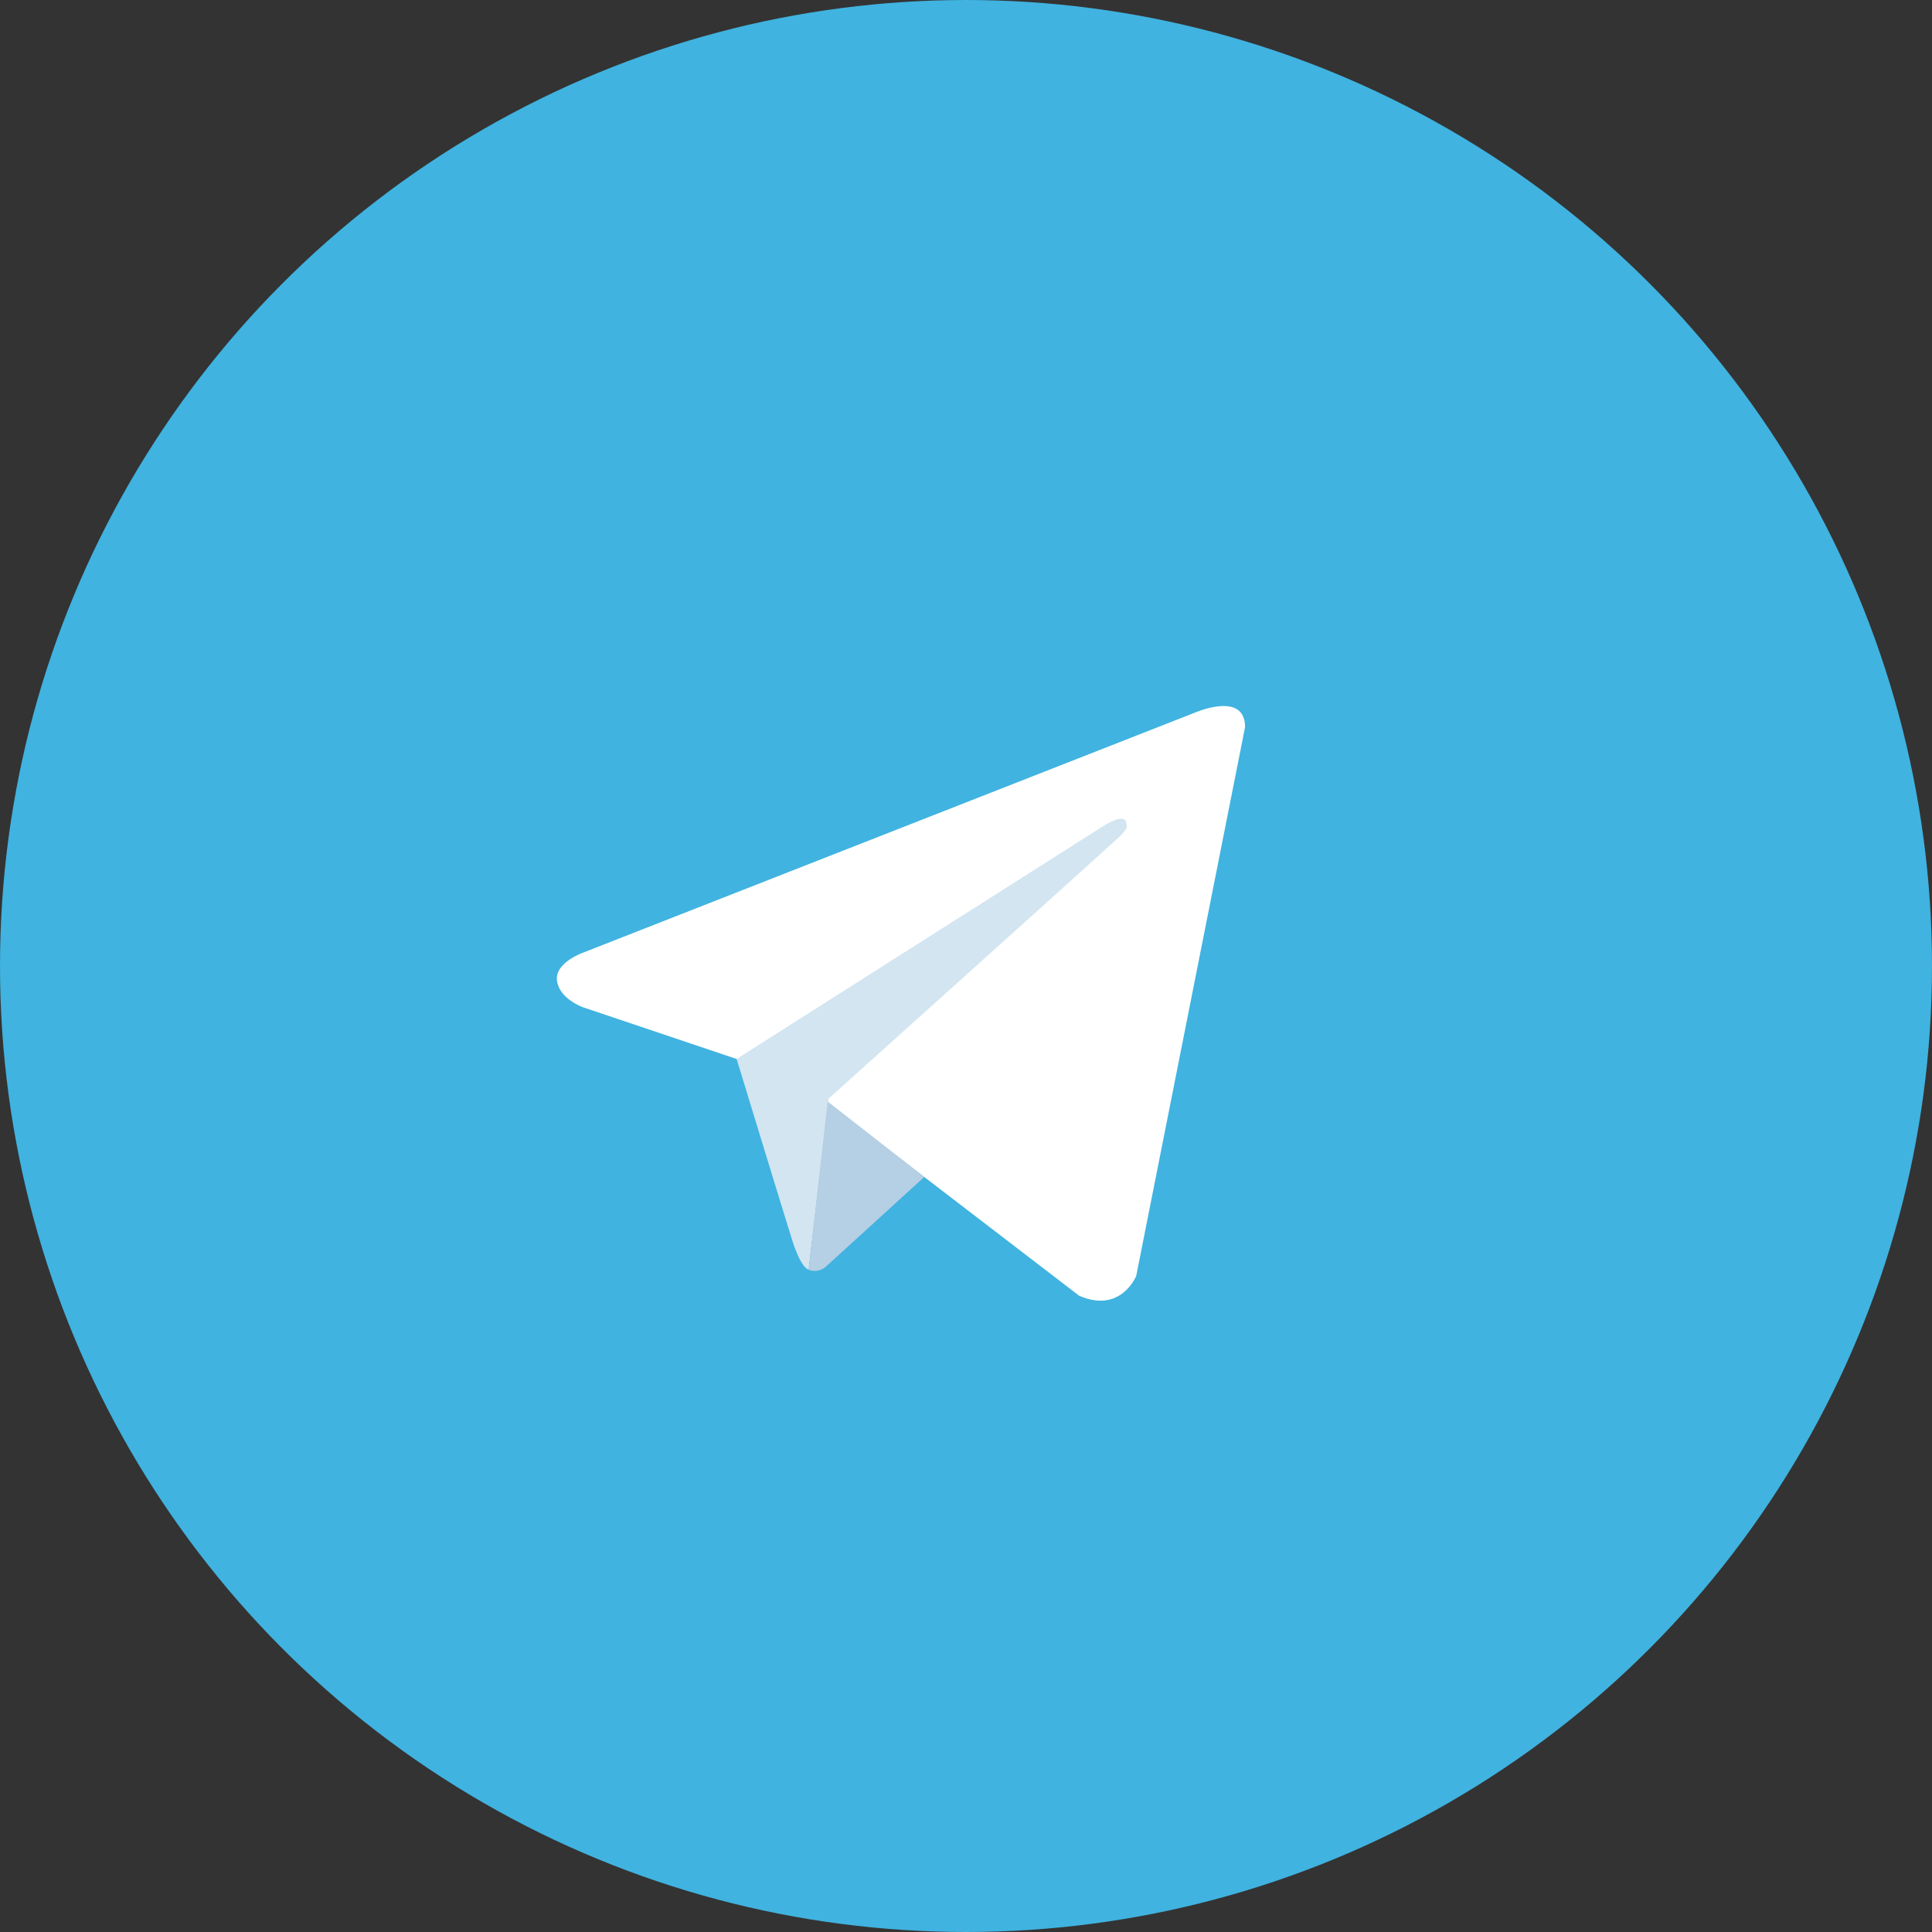 <svg width="45" height="45" viewBox="0 0 45 45" fill="none" xmlns="http://www.w3.org/2000/svg">
<rect x="0" y="0" width="45" height="45" fill="#333333" stroke="none"/>
<circle cx="22.5" cy="22.5" r="22.5" fill="#40B3E0"/>
<g clip-path="url(#clip0_4181_200879)">
<path d="M22 10C14.82 10 9 15.82 9 23C9 30.18 14.82 36 22 36C29.18 36 35 30.18 35 23C35 15.82 29.18 10 22 10Z" fill="#40B3E0"/>
<path d="M29 16.936L26.465 29.718C26.465 29.718 26.11 30.605 25.135 30.18L19.285 25.694L17.157 24.666L13.576 23.46C13.576 23.46 13.026 23.265 12.973 22.84C12.92 22.414 13.594 22.184 13.594 22.184L27.83 16.599C27.83 16.599 29 16.085 29 16.936Z" fill="white"/>
<path d="M18.835 29.574C18.835 29.574 18.664 29.558 18.451 28.884C18.239 28.21 17.157 24.665 17.157 24.665L25.756 19.204C25.756 19.204 26.252 18.903 26.234 19.204C26.234 19.204 26.323 19.257 26.057 19.506C25.791 19.754 19.302 25.587 19.302 25.587" fill="#D2E5F1"/>
<path d="M21.528 27.414L19.213 29.524C19.213 29.524 19.033 29.661 18.835 29.575L19.278 25.656" fill="#B5CFE4"/>
</g>
<defs>
<clipPath id="clip0_4181_200879">
<rect width="24" height="24" fill="white" transform="translate(10 11)"/>
</clipPath>
</defs>
</svg>

